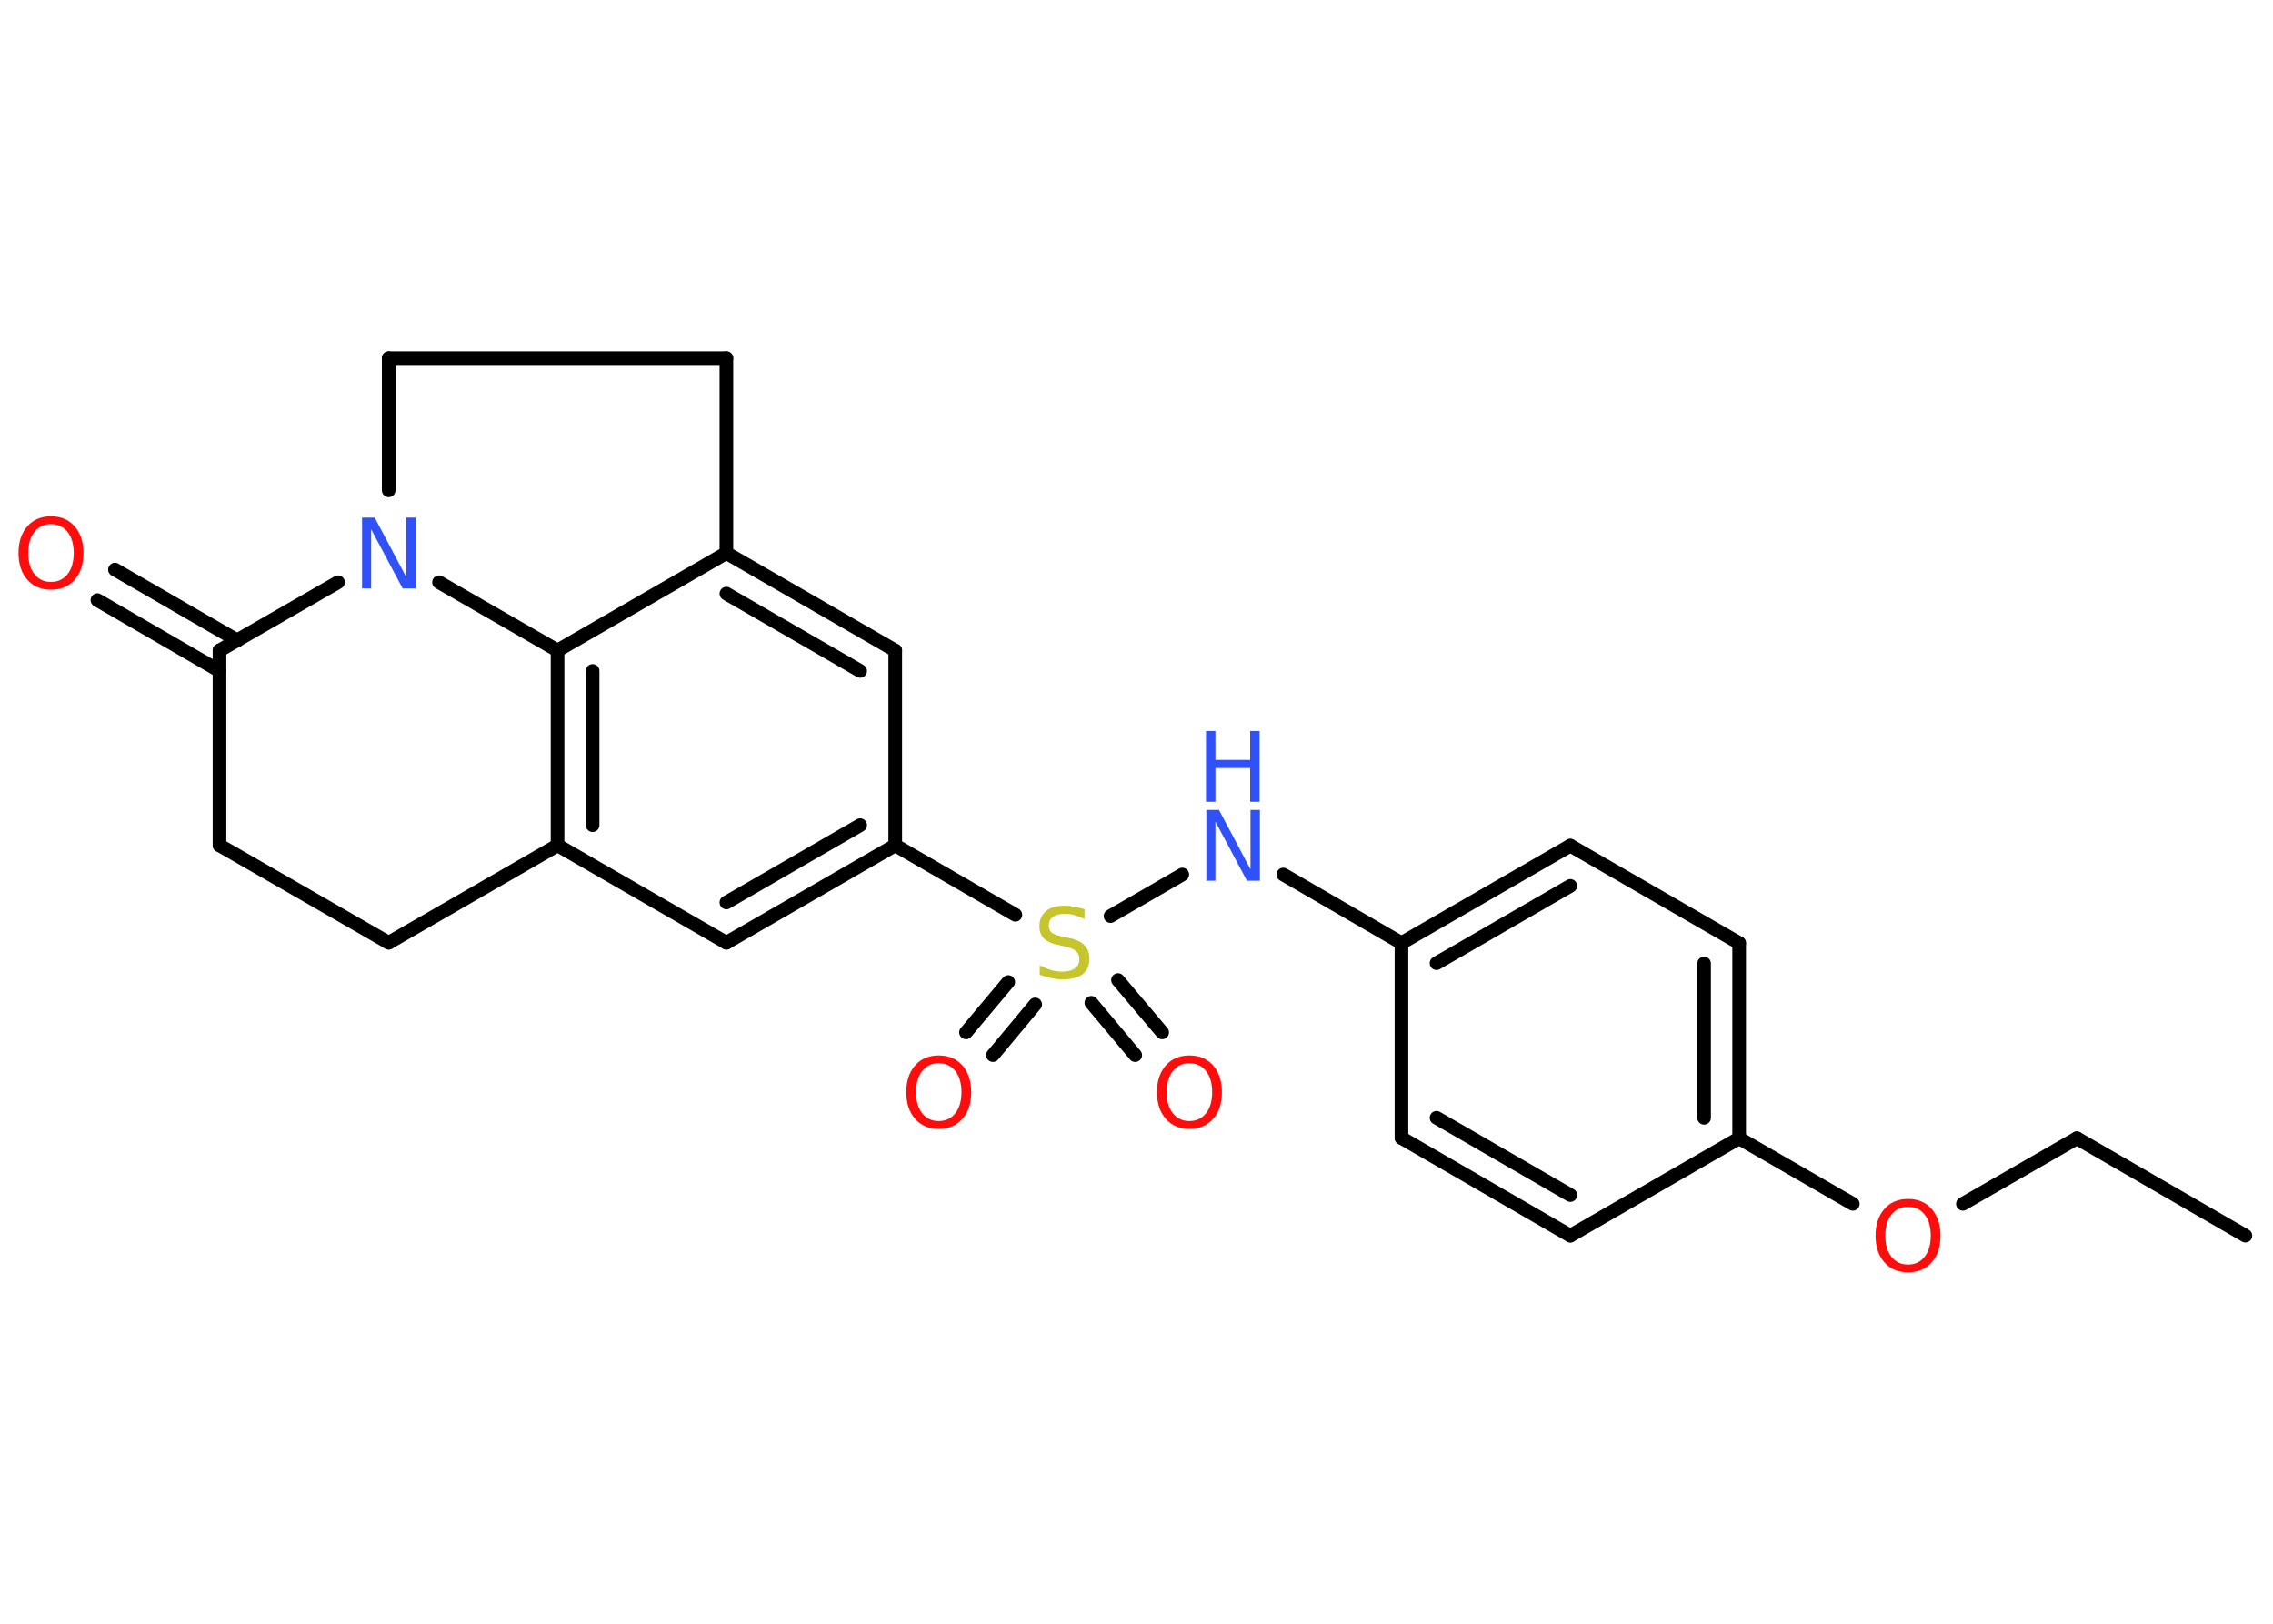 <?xml version='1.0' encoding='UTF-8'?>
<!DOCTYPE svg PUBLIC "-//W3C//DTD SVG 1.1//EN" "http://www.w3.org/Graphics/SVG/1.1/DTD/svg11.dtd">
<svg version='1.2' xmlns='http://www.w3.org/2000/svg' xmlns:xlink='http://www.w3.org/1999/xlink' width='70.0mm' height='50.0mm' viewBox='0 0 70.0 50.0'>
  <desc>Generated by the Chemistry Development Kit (http://github.com/cdk)</desc>
  <g stroke-linecap='round' stroke-linejoin='round' stroke='#000000' stroke-width='.42' fill='#FF0D0D'>
    <rect x='.0' y='.0' width='70.0' height='50.0' fill='#FFFFFF' stroke='none'/>
    <g id='mol1' class='mol'>
      <line id='mol1bnd1' class='bond' x1='69.15' y1='38.05' x2='63.96' y2='35.05'/>
      <line id='mol1bnd2' class='bond' x1='63.96' y1='35.05' x2='60.45' y2='37.07'/>
      <line id='mol1bnd3' class='bond' x1='57.06' y1='37.07' x2='53.56' y2='35.05'/>
      <g id='mol1bnd4' class='bond'>
        <line x1='53.56' y1='35.05' x2='53.56' y2='29.04'/>
        <line x1='52.48' y1='34.42' x2='52.48' y2='29.67'/>
      </g>
      <line id='mol1bnd5' class='bond' x1='53.56' y1='29.04' x2='48.36' y2='26.04'/>
      <g id='mol1bnd6' class='bond'>
        <line x1='48.36' y1='26.04' x2='43.16' y2='29.04'/>
        <line x1='48.36' y1='27.28' x2='44.24' y2='29.66'/>
      </g>
      <line id='mol1bnd7' class='bond' x1='43.16' y1='29.04' x2='39.52' y2='26.93'/>
      <line id='mol1bnd8' class='bond' x1='36.41' y1='26.93' x2='34.2' y2='28.21'/>
      <g id='mol1bnd9' class='bond'>
        <line x1='31.88' y1='30.93' x2='30.58' y2='32.49'/>
        <line x1='31.05' y1='30.24' x2='29.75' y2='31.79'/>
      </g>
      <g id='mol1bnd10' class='bond'>
        <line x1='34.43' y1='30.18' x2='35.79' y2='31.79'/>
        <line x1='33.61' y1='30.88' x2='34.96' y2='32.49'/>
      </g>
      <line id='mol1bnd11' class='bond' x1='31.27' y1='28.17' x2='27.57' y2='26.03'/>
      <g id='mol1bnd12' class='bond'>
        <line x1='22.37' y1='29.03' x2='27.57' y2='26.03'/>
        <line x1='22.37' y1='27.79' x2='26.49' y2='25.41'/>
      </g>
      <line id='mol1bnd13' class='bond' x1='22.37' y1='29.03' x2='17.17' y2='26.03'/>
      <g id='mol1bnd14' class='bond'>
        <line x1='17.17' y1='20.03' x2='17.17' y2='26.03'/>
        <line x1='18.25' y1='20.66' x2='18.25' y2='25.41'/>
      </g>
      <line id='mol1bnd15' class='bond' x1='17.17' y1='20.03' x2='22.37' y2='17.03'/>
      <g id='mol1bnd16' class='bond'>
        <line x1='27.57' y1='20.03' x2='22.37' y2='17.03'/>
        <line x1='26.49' y1='20.66' x2='22.37' y2='18.28'/>
      </g>
      <line id='mol1bnd17' class='bond' x1='27.57' y1='26.03' x2='27.57' y2='20.03'/>
      <line id='mol1bnd18' class='bond' x1='22.37' y1='17.03' x2='22.37' y2='11.03'/>
      <line id='mol1bnd19' class='bond' x1='22.37' y1='11.03' x2='11.97' y2='11.03'/>
      <line id='mol1bnd20' class='bond' x1='11.97' y1='11.03' x2='11.97' y2='15.1'/>
      <line id='mol1bnd21' class='bond' x1='17.17' y1='20.03' x2='13.52' y2='17.93'/>
      <line id='mol1bnd22' class='bond' x1='10.41' y1='17.93' x2='6.76' y2='20.03'/>
      <g id='mol1bnd23' class='bond'>
        <line x1='6.76' y1='20.66' x2='3.0' y2='18.48'/>
        <line x1='7.31' y1='19.72' x2='3.54' y2='17.54'/>
      </g>
      <line id='mol1bnd24' class='bond' x1='6.76' y1='20.03' x2='6.76' y2='26.03'/>
      <line id='mol1bnd25' class='bond' x1='6.76' y1='26.03' x2='11.97' y2='29.03'/>
      <line id='mol1bnd26' class='bond' x1='17.17' y1='26.03' x2='11.97' y2='29.03'/>
      <line id='mol1bnd27' class='bond' x1='43.16' y1='29.04' x2='43.16' y2='35.04'/>
      <g id='mol1bnd28' class='bond'>
        <line x1='43.16' y1='35.04' x2='48.36' y2='38.05'/>
        <line x1='44.24' y1='34.42' x2='48.36' y2='36.8'/>
      </g>
      <line id='mol1bnd29' class='bond' x1='53.56' y1='35.05' x2='48.36' y2='38.05'/>
      <path id='mol1atm3' class='atom' d='M58.76 37.16q-.32 .0 -.51 .24q-.19 .24 -.19 .65q.0 .41 .19 .65q.19 .24 .51 .24q.32 .0 .51 -.24q.19 -.24 .19 -.65q.0 -.41 -.19 -.65q-.19 -.24 -.51 -.24zM58.76 36.92q.46 .0 .73 .31q.27 .31 .27 .82q.0 .52 -.27 .82q-.27 .31 -.73 .31q-.46 .0 -.73 -.31q-.27 -.31 -.27 -.82q.0 -.51 .27 -.82q.27 -.31 .73 -.31z' stroke='none'/>
      <g id='mol1atm8' class='atom'>
        <path d='M37.14 24.94h.4l.97 1.83v-1.83h.29v2.18h-.4l-.97 -1.82v1.82h-.28v-2.18z' stroke='none' fill='#3050F8'/>
        <path d='M37.14 22.51h.29v.89h1.07v-.89h.29v2.18h-.29v-1.04h-1.07v1.04h-.29v-2.18z' stroke='none' fill='#3050F8'/>
      </g>
      <path id='mol1atm9' class='atom' d='M33.4 28.01v.29q-.17 -.08 -.31 -.12q-.15 -.04 -.29 -.04q-.24 .0 -.37 .09q-.13 .09 -.13 .27q.0 .14 .09 .22q.09 .07 .33 .12l.18 .04q.33 .06 .49 .22q.16 .16 .16 .42q.0 .32 -.21 .48q-.21 .16 -.63 .16q-.15 .0 -.33 -.04q-.17 -.04 -.36 -.1v-.3q.18 .1 .35 .15q.17 .05 .34 .05q.26 .0 .39 -.1q.14 -.1 .14 -.28q.0 -.16 -.1 -.25q-.1 -.09 -.32 -.14l-.18 -.04q-.33 -.06 -.48 -.2q-.15 -.14 -.15 -.39q.0 -.29 .2 -.46q.2 -.17 .56 -.17q.15 .0 .31 .03q.16 .03 .33 .08z' stroke='none' fill='#C6C62C'/>
      <path id='mol1atm10' class='atom' d='M28.91 32.74q-.32 .0 -.51 .24q-.19 .24 -.19 .65q.0 .41 .19 .65q.19 .24 .51 .24q.32 .0 .51 -.24q.19 -.24 .19 -.65q.0 -.41 -.19 -.65q-.19 -.24 -.51 -.24zM28.91 32.5q.46 .0 .73 .31q.27 .31 .27 .82q.0 .52 -.27 .82q-.27 .31 -.73 .31q-.46 .0 -.73 -.31q-.27 -.31 -.27 -.82q.0 -.51 .27 -.82q.27 -.31 .73 -.31z' stroke='none'/>
      <path id='mol1atm11' class='atom' d='M36.63 32.74q-.32 .0 -.51 .24q-.19 .24 -.19 .65q.0 .41 .19 .65q.19 .24 .51 .24q.32 .0 .51 -.24q.19 -.24 .19 -.65q.0 -.41 -.19 -.65q-.19 -.24 -.51 -.24zM36.63 32.5q.46 .0 .73 .31q.27 .31 .27 .82q.0 .52 -.27 .82q-.27 .31 -.73 .31q-.46 .0 -.73 -.31q-.27 -.31 -.27 -.82q.0 -.51 .27 -.82q.27 -.31 .73 -.31z' stroke='none'/>
      <path id='mol1atm20' class='atom' d='M11.14 15.94h.4l.97 1.83v-1.83h.29v2.18h-.4l-.97 -1.82v1.82h-.28v-2.18z' stroke='none' fill='#3050F8'/>
      <path id='mol1atm22' class='atom' d='M1.57 16.14q-.32 .0 -.51 .24q-.19 .24 -.19 .65q.0 .41 .19 .65q.19 .24 .51 .24q.32 .0 .51 -.24q.19 -.24 .19 -.65q.0 -.41 -.19 -.65q-.19 -.24 -.51 -.24zM1.57 15.9q.46 .0 .73 .31q.27 .31 .27 .82q.0 .52 -.27 .82q-.27 .31 -.73 .31q-.46 .0 -.73 -.31q-.27 -.31 -.27 -.82q.0 -.51 .27 -.82q.27 -.31 .73 -.31z' stroke='none'/>
    </g>
  </g>
</svg>
